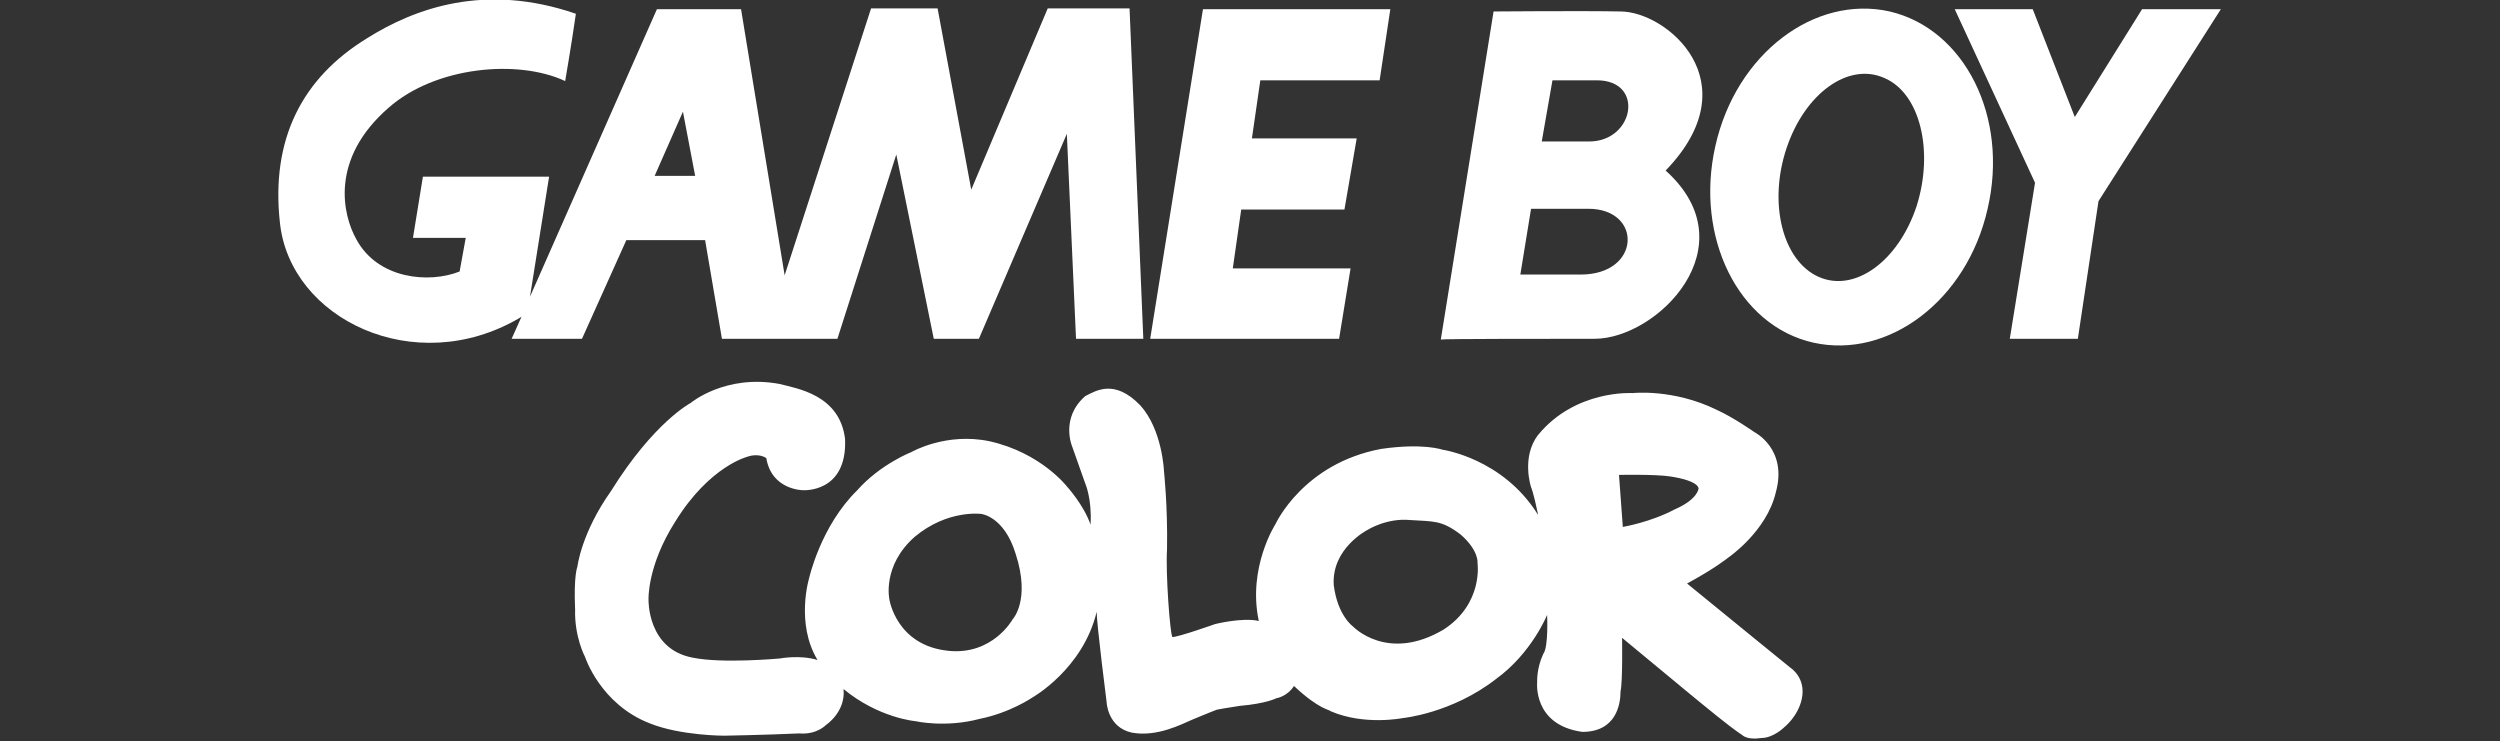 <?xml version="1.0" encoding="utf-8"?>
<!-- Generator: Adobe Illustrator 21.1.0, SVG Export Plug-In . SVG Version: 6.00 Build 0)  -->
<svg version="1.0" id="Capa_1" xmlns="http://www.w3.org/2000/svg" xmlns:xlink="http://www.w3.org/1999/xlink" x="0px" y="0px"
	 width="326.9px" height="96.9px" viewBox="0 0 326.9 96.9" enable-background="new 0 0 326.9 96.9" xml:space="preserve">
<rect x="0" y="0" width="326.9" height="96.9" fill="#333333" stroke="none"/>
<g>
	<path fill="#FFFFFF" d="M76.1,44.3l5.8-12.9h10.3l2.2,12.9h15.1l7.7-24.1l4.9,24.1h5.9l11.5-26.8l1.2,26.8h8.8l-1.8-43.2H137
		l-10,23.7l-4.4-23.7h-8.7L102.6,36L96.9,1.2h-11L69.3,38.8l2.5-15.7H55.3l-1.3,8h6.9l-0.8,4.4c-4,1.6-10.7,1-13.5-4.2
		c-1.8-3.2-3.5-10.5,4.2-17.2c6.1-5.4,16.9-6.4,23.1-3.5c0,0,0.8-4.6,1.4-8.8C63.4-2.3,54.2,1.1,48,5c-8.5,5.2-12.6,13.2-11.4,24.1
		c1.3,12.6,17.6,20.5,31.3,12.5c0.1-0.1,0.2-0.1,0.3-0.2l-1.3,2.9H76.1z M89.3,14.6l1.6,8.4h-5.3L89.3,14.6z"/>
	<polygon fill="#FFFFFF" points="176.6,35.1 161.2,35.1 162.3,27.4 175.8,27.4 177.4,18.1 163.7,18.1 164.8,10.5 180.4,10.5 
		181.8,1.2 157.3,1.2 150.4,44.3 175.1,44.3 	"/>
	<polygon fill="#FFFFFF" points="280.1,1.2 271.3,15.3 265.8,1.2 255.6,1.2 266.1,23.9 262.8,44.3 271.7,44.3 274.4,26.3 290.4,1.2 
			"/>
	<path fill="#FFFFFF" d="M247.1,1.5C237.3-0.7,227,7,224.3,19.1c-2.7,11.9,3,23.5,12.8,25.7c9.8,2.2,20.1-5.5,22.8-17.5
		C262.7,15.3,256.9,3.8,247.1,1.5z M250.6,27c-2.4,7.2-8.1,11.3-12.8,9.2s-6.6-9.6-4.2-16.8s8.1-11.3,12.8-9.2
		C251.1,12.2,252.9,19.8,250.6,27z"/>
	<path fill="#FFFFFF" d="M208.5,44.3c8.2,0,20.3-12.1,9.3-22c11.2-11.6,0.1-20.8-5.9-20.8c-4.8-0.1-16.7,0-16.7,0h0.1l-6.9,42.9
		C188.5,44.3,202.7,44.3,208.5,44.3z M203,10.5c0,0,0.2,0,5.8,0c6.3,0,4.9,8-1,8c-4.8,0-6.2,0-6.2,0L203,10.5z M200.2,27.3
		c0,0,1.8,0,7.5,0c7.1,0,6.9,8.6-1,8.6c-4.8,0-7.9,0-7.9,0L200.2,27.3z"/>
	<path fill="#FFFFFF" d="M234.1,87.3c0,0-8-6.5-13.5-11c3.7-2,5.4-3.4,5.4-3.4s5-3.4,6.2-8.5c1.6-5.7-2.8-7.9-2.8-7.9
		s-2.7-1.9-4.9-2.9c-5.7-2.8-11-2.2-11-2.2s-7.5-0.5-12.4,5.5c-2.2,2.9-0.9,6.8-0.9,6.8s0.3,0.6,0.9,3.5c0,0,0,0,0,0.1l0,0
		c-4.6-7.4-12.5-8.5-12.5-8.5s-2.5-0.9-8-0.1c-10.2,1.9-13.8,9.8-13.8,9.8s-3.7,5.7-2.2,12.7l0,0l0,0c-2.1-0.5-5.7,0.4-5.7,0.4
		s-4.8,1.7-5.6,1.7c-0.3-0.4-0.9-8.3-0.7-11.5c0.1-5.6-0.4-10.2-0.4-10.2s-0.2-5.4-3.1-8.6c-3.4-3.5-5.8-1.9-7.2-1.2
		c-3.3,2.9-1.7,6.6-1.7,6.6l1.7,4.8c0,0,0.9,2,0.7,5.4c-0.9-2.6-3.1-5-3.1-5s-3.4-4.4-10.1-5.9c-5.7-1.2-10.2,1.4-10.2,1.4
		s-4.1,1.6-7.1,5c-4.8,4.7-6.3,11.5-6.3,11.5s-1.8,5.9,1.1,10.7l0,0c-2.3-0.7-4.9-0.2-4.9-0.2s-7.5,0.7-11.4-0.1
		c-6-1.1-5.8-7.6-5.8-7.6s-0.2-4.4,3.5-10.2c4.5-7.3,9.5-8.5,9.5-8.5s1.3-0.5,2.4,0.2c0.7,4.2,4.8,4.2,4.8,4.2s5.8,0.4,5.5-6.7
		c-0.7-5.8-6.3-6.6-8.6-7.2c-7.1-1.3-11.6,2.5-11.6,2.5s-4.8,2.5-10.4,11.5c-3.9,5.5-4.4,9.9-4.4,9.9s-0.5,1.1-0.3,5.6
		c-0.1,3.6,1.3,6.2,1.3,6.2s2,6.2,8.5,8.7c4,1.6,9.7,1.6,9.7,1.6s5.5-0.1,9.8-0.3c2.3,0.2,3.5-1.1,3.5-1.1s2.6-1.7,2.3-4.7l0,0l0,0
		c4.6,3.8,9.4,4.2,9.4,4.2s3.9,0.9,8.4-0.3c4-0.8,6.9-2.8,6.9-2.8s6.6-3.7,8.4-11.2c0,1.6,1.3,11.8,1.3,11.8s0.1,3.3,3.3,4
		c3.3,0.6,6.5-1.1,7.9-1.7s3.2-1.3,3.2-1.3s1.6-0.3,3-0.5c3.5-0.3,4.8-1,4.8-1s1.4-0.2,2.3-1.6l0,0l0,0c3.3,3.1,4.7,3.1,4.8,3.3
		c4.4,1.9,9.4,0.9,9.4,0.9s6.4-0.6,12.2-5.1c4.7-3.4,6.7-8.4,6.7-8.4s0.2,4.2-0.5,5.1c-0.9,1.9-0.8,3.7-0.8,3.7s-0.6,5.6,5.9,6.5
		c4.5,0,5-3.7,5-5.3c0.3-1.3,0.2-7,0.2-7l5.8,4.8c0,0,4.2,3.5,6.7,5.5s3.2,2.4,3.2,2.4s0.6,0.7,2.5,0.4c1.6,0,3-1.4,3-1.4
		s1.8-1.4,2.3-3.7C236.2,88.6,234.1,87.3,234.1,87.3z M132.4,81c0,0-2.6,4.7-8.4,4.1c-6.8-0.7-7.7-6.7-7.7-6.7s-1-4.4,3.3-8.2
		c4.3-3.6,8.7-3,8.7-3s3,0.3,4.5,5.2C134.8,78.5,132.4,81,132.4,81z M188.8,82.3c-7.4,4.4-11.9-0.4-11.9-0.4s-2-1.4-2.5-5.4
		c-0.3-4.8,4.4-7.2,4.4-7.2s2.5-1.6,5.6-1.3c3.1,0.2,4.1,0,6.6,1.9c2.4,2.1,2.2,3.7,2.2,3.7S194,78.9,188.8,82.3z M212.2,68.9
		l-0.5-6.8c0,0,4.8-0.1,6.7,0.2c3.9,0.6,3.7,1.6,3.7,1.6s-0.1,1.4-3.1,2.7C215.8,68.3,212.2,68.9,212.2,68.9z"/>
</g>
</svg>
